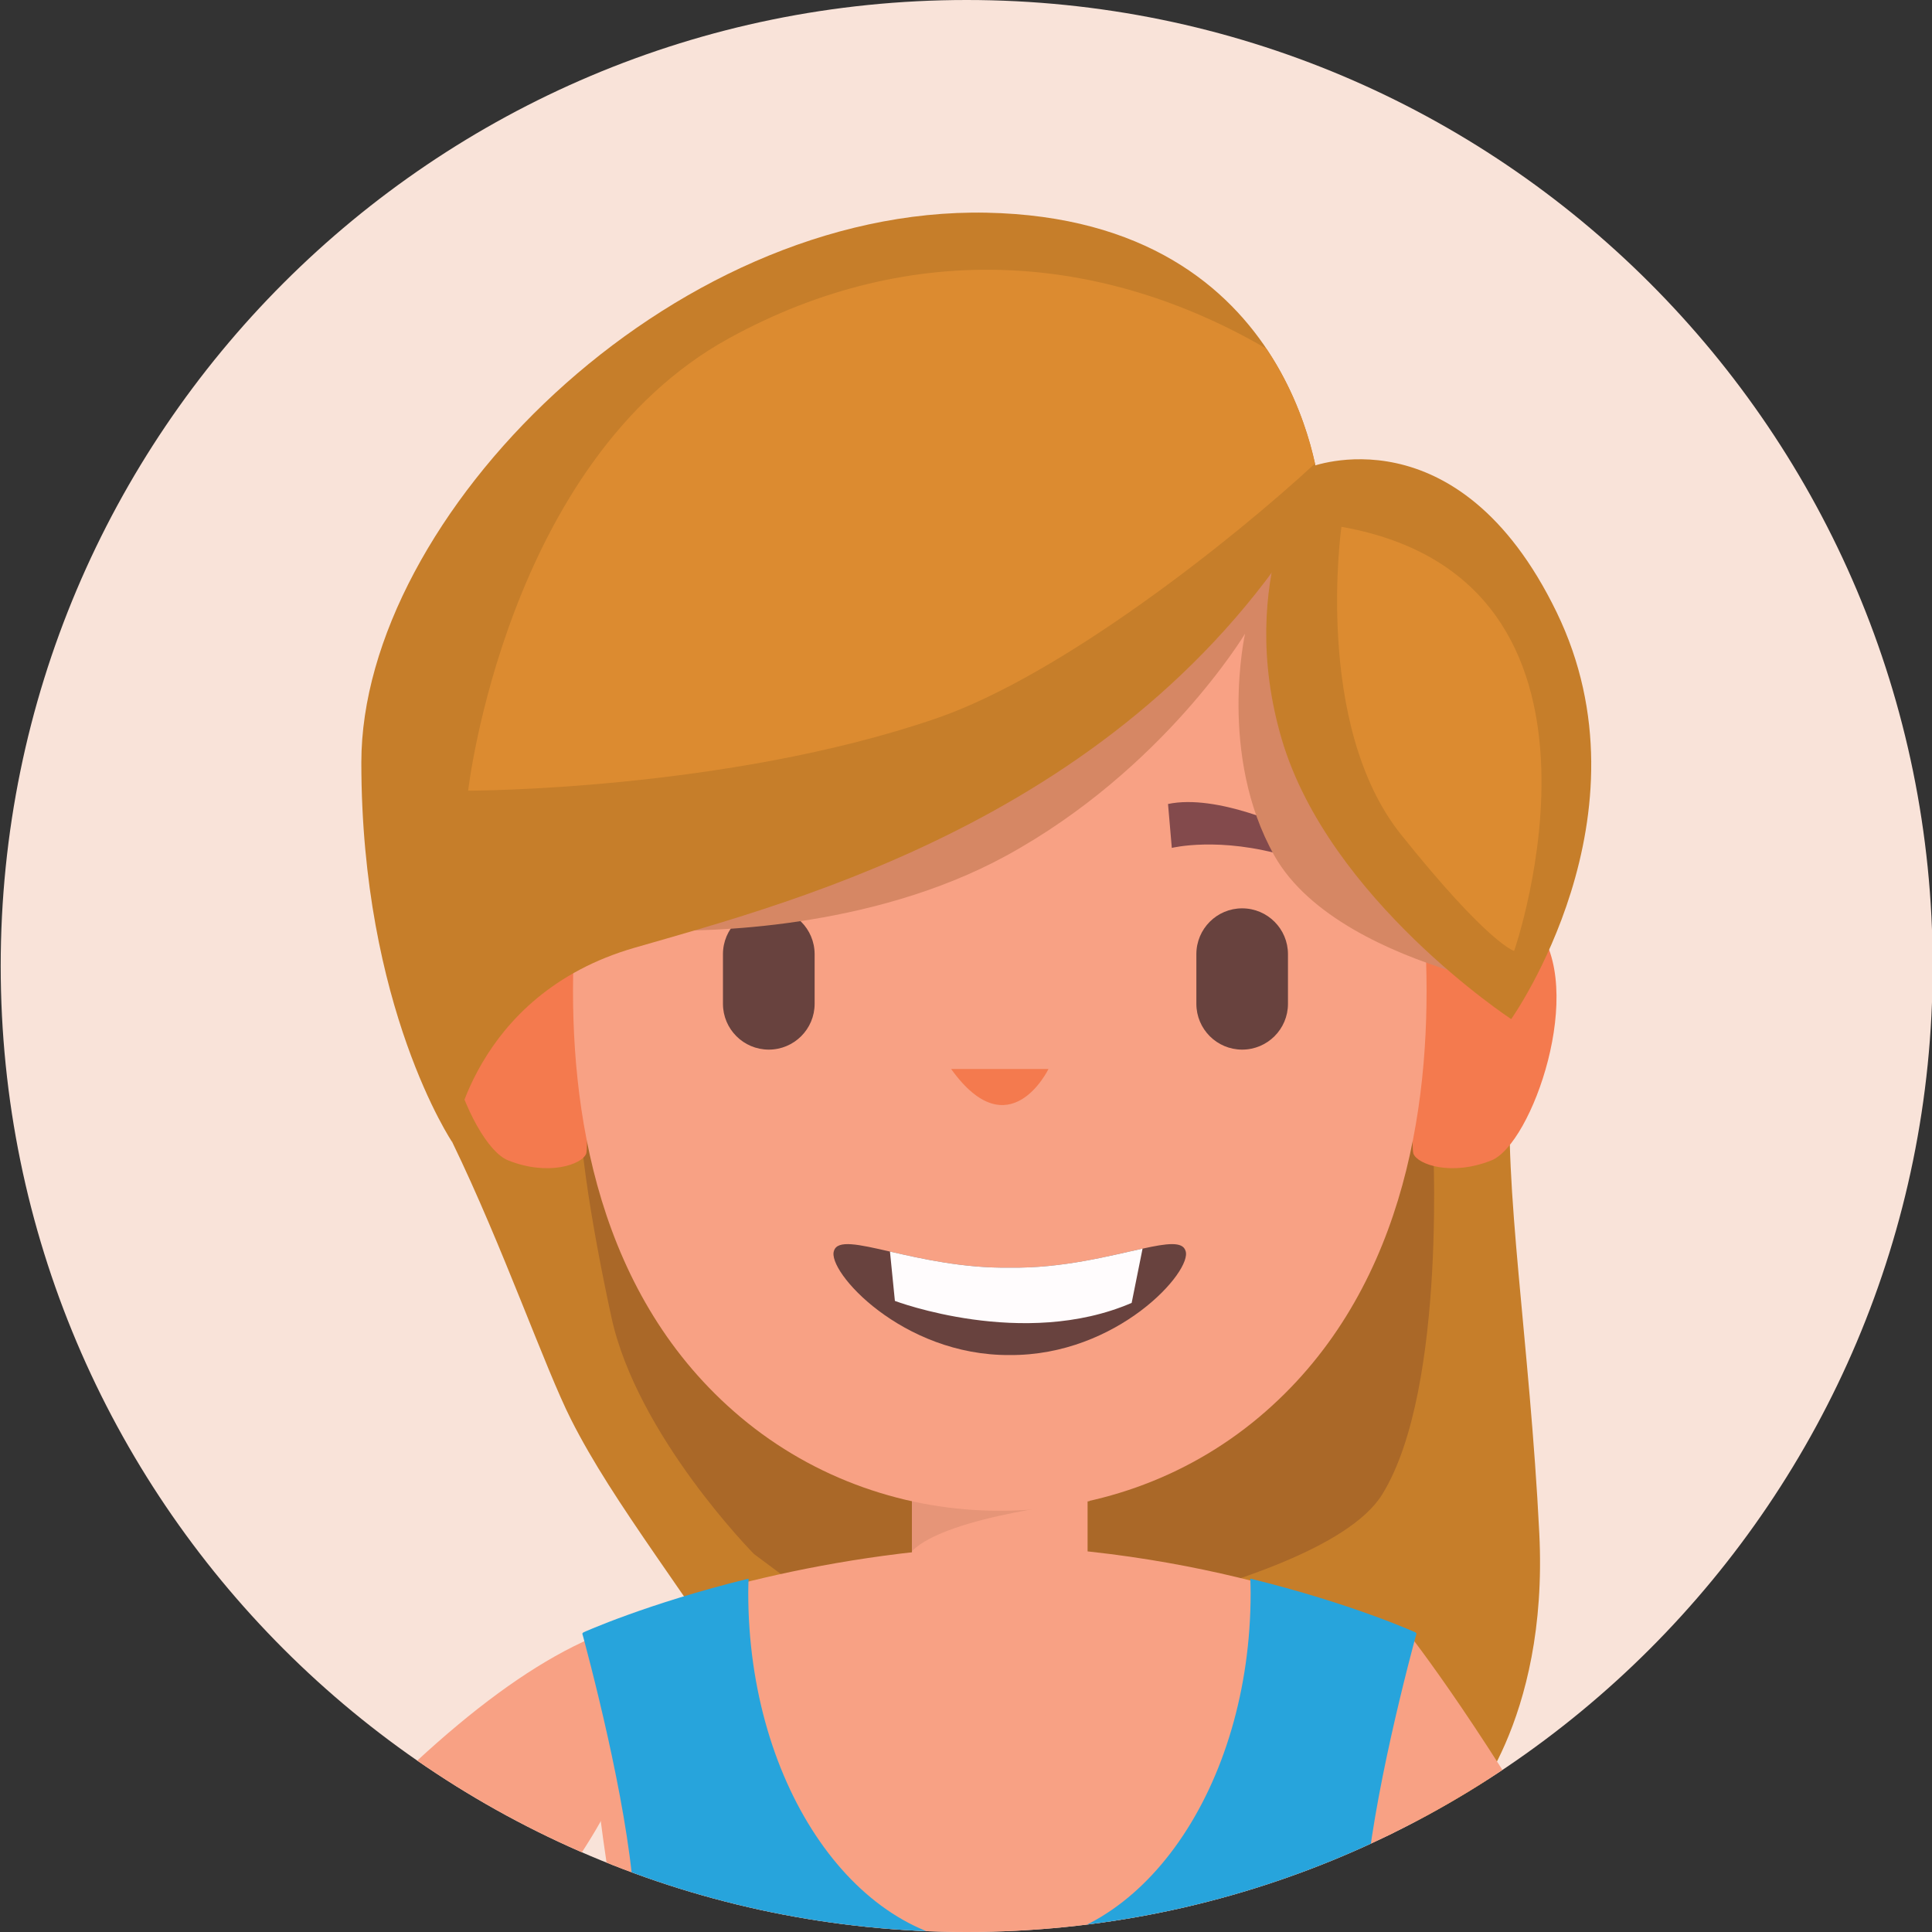 <?xml version="1.0" encoding="utf-8"?>
<!-- Generator: Adobe Illustrator 25.2.3, SVG Export Plug-In . SVG Version: 6.00 Build 0)  -->
<svg version="1.1" id="Layer_1" xmlns="http://www.w3.org/2000/svg" xmlns:xlink="http://www.w3.org/1999/xlink" x="0px" y="0px"
	 viewBox="0 0 576 576" enable-background="new 0 0 576 576" xml:space="preserve">
<rect x="0" y="0" width="576" height="576" fill="#333333" stroke="none"/>
<g>
	<g>
		<defs>
			<path id="SVGID_1_" d="M576.2,288c0,159.06-128.94,288-287.99,288c-159.06,0-288-128.94-288-288S129.14,0,288.2,0
				C447.25,0,576.2,128.94,576.2,288z"/>
		</defs>
		<use xlink:href="#SVGID_1_"  overflow="visible" fill="#F9E3D9"/>
		<clipPath id="SVGID_2_">
			<use xlink:href="#SVGID_1_"  overflow="visible"/>
		</clipPath>
		<g clip-path="url(#SVGID_2_)">
			<g>
				<g>
					<path fill="#C67E2A" d="M134.89,340.63c14.98,30.9,27.67,67.38,35.33,82.52c12.89,25.52,33.03,49.84,66.75,101.98
						c33.71,52.13,199.58,14.98,199.58,14.98s25.19-26.38,22.37-82.96c-2.81-56.58-10.87-104.51-8.43-135.72
						c2.43-31.2-153.48-119.42-153.48-119.42L127.4,298.33L134.89,340.63z"/>
				</g>
				<g>
					<path fill="#AA6828" d="M427.08,336.88c0,0,4.68,76.79-14.98,108.64c-19.67,31.84-147.04,47.76-147.04,47.76l-40.27-29.97
						c0,0-34.83-35.23-42.51-70.62c-6.14-28.3-11.21-59.76-9-70.79C176.1,307.85,427.08,336.88,427.08,336.88z"/>
				</g>
			</g>
			<path fill="#F8A184" d="M186.97,589.04c0.5,2.28,1.05,4.6,1.59,6.88c0,0.09,0,0.23,0.05,0.32c5.01,20.76,11.61,40.43,20.35,54.91
				c7.14,11.75,11.79,24.22,14.25,37.51c6.77,36.05-2.77,109.28-24.21,165.85h200.63c-28.87-72.13-35.03-155.37-9.92-203.36
				c27.31-52.22,30.45-163.85,30.45-163.85s-49.63-24.08-120.83-26.54c-28.73,1-54.68,5.51-75.39,10.56
				c-30.64,7.42-49.85,16.03-49.85,16.03s0.05,0.59,0.09,1.77C174.63,498.58,177.32,545.02,186.97,589.04z"/>
			<path fill="#F8A184" d="M191.98,483.19c-53.91,11.7-123.97,94.27-215.21,224.57c18.35,6.44,35.31,16.41,49.17,29.46
				c35.27-41.31,156.17-184.3,157.43-204.74l9.07-49.39C192.27,483.12,192.15,483.15,191.98,483.19z"/>
			<path fill="#F8A184" d="M419.87,486.95c0,0,95.61,121.26,144.45,309.97l-53.31,6.33c0,0-91.41-214.15-100.21-266.9L419.87,486.95
				z"/>
			<path fill="#F8A184" d="M298.07,515.14L298.07,515.14c-14.46,0-26.18-11.72-26.18-26.17v-83.85h52.36v83.85
				C324.26,503.42,312.53,515.14,298.07,515.14z"/>
			<path fill="#E69578" d="M271.89,462.46v-57.35l53.06,42.4C324.95,447.52,282.25,451.79,271.89,462.46z"/>
			<path fill="#27A4DC" d="M421.9,488.45c-5.26,19.81-15.43,61.19-15.33,86.13c0,3.46,0.22,6.61,0.68,9.34
				c-27.8,17.75-66.53,28.73-109.3,28.73s-81.5-10.98-109.29-28.73c0.45-2.73,0.67-5.88,0.67-9.34
				c0.1-24.95-10.07-66.33-15.33-86.13c-0.13-0.5-0.27-0.95-0.4-1.41c0.22-0.23,0.31-0.36,0.31-0.36s18.98-8.61,49.26-16.03
				c-0.05,1.41-0.09,2.87-0.09,4.28c0,57.82,32.61,104.71,72.82,104.71h4.14c40.21,0,72.82-46.89,72.82-104.71
				c0-1.41-0.05-2.87-0.09-4.28c30.27,7.42,49.25,16.03,49.25,16.03s0.09,0.14,0.31,0.36C422.18,487.5,422.04,487.95,421.9,488.45z"
				/>
			<g>
				<path fill="#F47A4E" d="M423.78,273.69c1.6-0.4,18.87-16.05,34.12,2.41c15.26,18.46-1.2,65.03-13.24,69.85
					c-12.04,4.81-22.08,1.2-23.28-2.01C420.16,340.72,423.78,273.69,423.78,273.69z"/>
				<path fill="#F47A4E" d="M172.37,273.69c-1.6-0.4-18.87-16.05-34.12,2.41c-15.26,18.46,1.2,65.03,13.24,69.85
					c12.04,4.81,22.08,1.2,23.28-2.01C175.98,340.72,172.37,273.69,172.37,273.69z"/>
				<path fill="#F8A184" d="M375.35,138.54c-44.3-40.66-110.25-40.66-154.54,0c-42.63,39.13-51.21,99.79-49.84,148.3
					c-1.37,44.38,7.22,99.88,49.84,135.68c44.29,37.2,110.24,37.2,154.54,0c42.62-35.8,51.21-91.3,49.83-135.68
					C426.56,238.33,417.97,177.67,375.35,138.54z"/>
				<path fill="#F47A4E" d="M283.57,318.71h29.02C312.58,318.71,300.92,342.9,283.57,318.71z"/>
				<path fill="#834A4C" d="M348.23,239.7l1.13,13.09c0,0,14.21-3.51,34.44,2.52l0.71-8.3C384.5,247.01,362.93,236.6,348.23,239.7z"
					/>
				<path fill="#834A4C" d="M247.91,239.7l-1.12,13.09c0,0-14.21-3.51-34.44,2.52l-0.71-8.3
					C211.65,247.01,233.22,236.6,247.91,239.7z"/>
				<g>
					<path fill="#68423E" d="M301.04,403.99c-32.14,0.21-54.7-25.14-52.39-31.1c1.05-3.3,7.25-1.92,16.69,0.25
						c9.37,2.12,21.94,5,35.71,4.79c15.8,0.25,29.96-3.59,39.61-5.67c7.22-1.58,11.89-2.21,12.78,0.63
						C355.73,378.85,333.18,404.2,301.04,403.99z"/>
					<path fill="#FFFCFD" d="M340.64,372.26l-3.25,16.18c-32.27,13.93-70.59-0.59-70.59-0.59l-1.47-14.71
						c9.37,2.12,21.94,5,35.71,4.79C316.83,378.18,331,374.34,340.64,372.26z"/>
				</g>
			</g>
			<path fill="#2297C9" d="M407.89,587l-0.06,0.08c-0.06-0.44-0.12-0.88-0.21-1.31c-0.13-0.6-0.25-1.21-0.36-1.86
				c-27.8,17.75-66.53,28.73-109.3,28.73s-81.5-10.98-109.29-28.73c-0.11,0.64-0.23,1.26-0.37,1.86c-0.31,1.37-0.45,2.77-0.49,4.17
				l-0.82-0.91c-9.79,78.87,35.46,98.96,35.46,98.96c11.47,4.23,35.34,7.55,55.45-2.82c12.61-6.51,27.51-6.51,40.13,0
				c20.1,10.37,47.03,6.89,58.5,2.66c0.01-0.05,0.03-0.09,0.03-0.14l0.03,0.04C376.58,687.74,419.65,665.91,407.89,587z"/>
			<path fill="#68423E" d="M229.2,270.81c-7.54,0-13.66,6.11-13.66,13.66v14.8c0,7.54,6.12,13.66,13.66,13.66
				c7.55,0,13.67-6.12,13.67-13.66v-14.8C242.86,276.93,236.74,270.81,229.2,270.81z"/>
			<path fill="#68423E" d="M370.33,270.81c-7.54,0-13.65,6.11-13.65,13.66v14.8c0,7.54,6.11,13.66,13.65,13.66l0,0
				c7.55,0,13.66-6.12,13.66-13.66v-14.8C383.99,276.93,377.88,270.81,370.33,270.81z"/>
			<g>
				<g>
					<path fill="#D68764" d="M432.47,289.44c0.24-5.88,0.34-12.02,0.23-18.5c-0.34-20.25,0.58-43.85-2.55-66.14l-7.09-28.58
						c-4.24-10.98-10.37-20.97-19.28-29.22l-187.21,18.53c-12.18,13.6-18.33,28.37-18,40.79c0.61,23.37-0.05,47.87-0.99,71.08
						c12.09,0.3,61.65,0,102.45-22.3c46.82-25.6,71.17-66.18,71.17-66.18s-8.11,36.2,8.74,66.18
						C390.2,273.33,414.79,283.93,432.47,289.44z"/>
				</g>
				<g>
					<path fill="#C67E2A" d="M393.7,148.64c0,0-5.01-83.35-99.6-85.23c-94.59-1.87-186.37,90.84-186.37,163.89
						s27.16,113.32,27.16,113.32s5.61-44.02,54.32-58.07C237.91,268.52,339.38,242.29,393.7,148.64z"/>
				</g>
				<g>
					<path fill="#C67E2A" d="M450.54,303.83c0,0-54.36-35.7-68.41-83.46c-14.05-47.76,8.43-81.1,8.43-81.1s44-17.55,73.5,43.2
						C493.58,243.22,450.54,303.83,450.54,303.83z"/>
				</g>
				<g>
					<path fill="#DC8B30" d="M279.11,214.19c37.53-12.88,88.62-53.47,112.94-76c-1.92-8.66-5.99-21.57-14.51-34.25
						c-48.26-28.12-105.21-33.29-160.23-3.07c-66.49,36.53-77.74,134.86-77.74,134.86S216.36,235.74,279.11,214.19z"/>
				</g>
				<g>
					<path fill="#DC8B30" d="M399.93,157.06c0,0-8.44,59.01,17.79,91.78c26.23,32.78,33.71,34.66,33.71,34.66
						S489.83,172.99,399.93,157.06z"/>
				</g>
			</g>
		</g>
	</g>
</g>
</svg>
